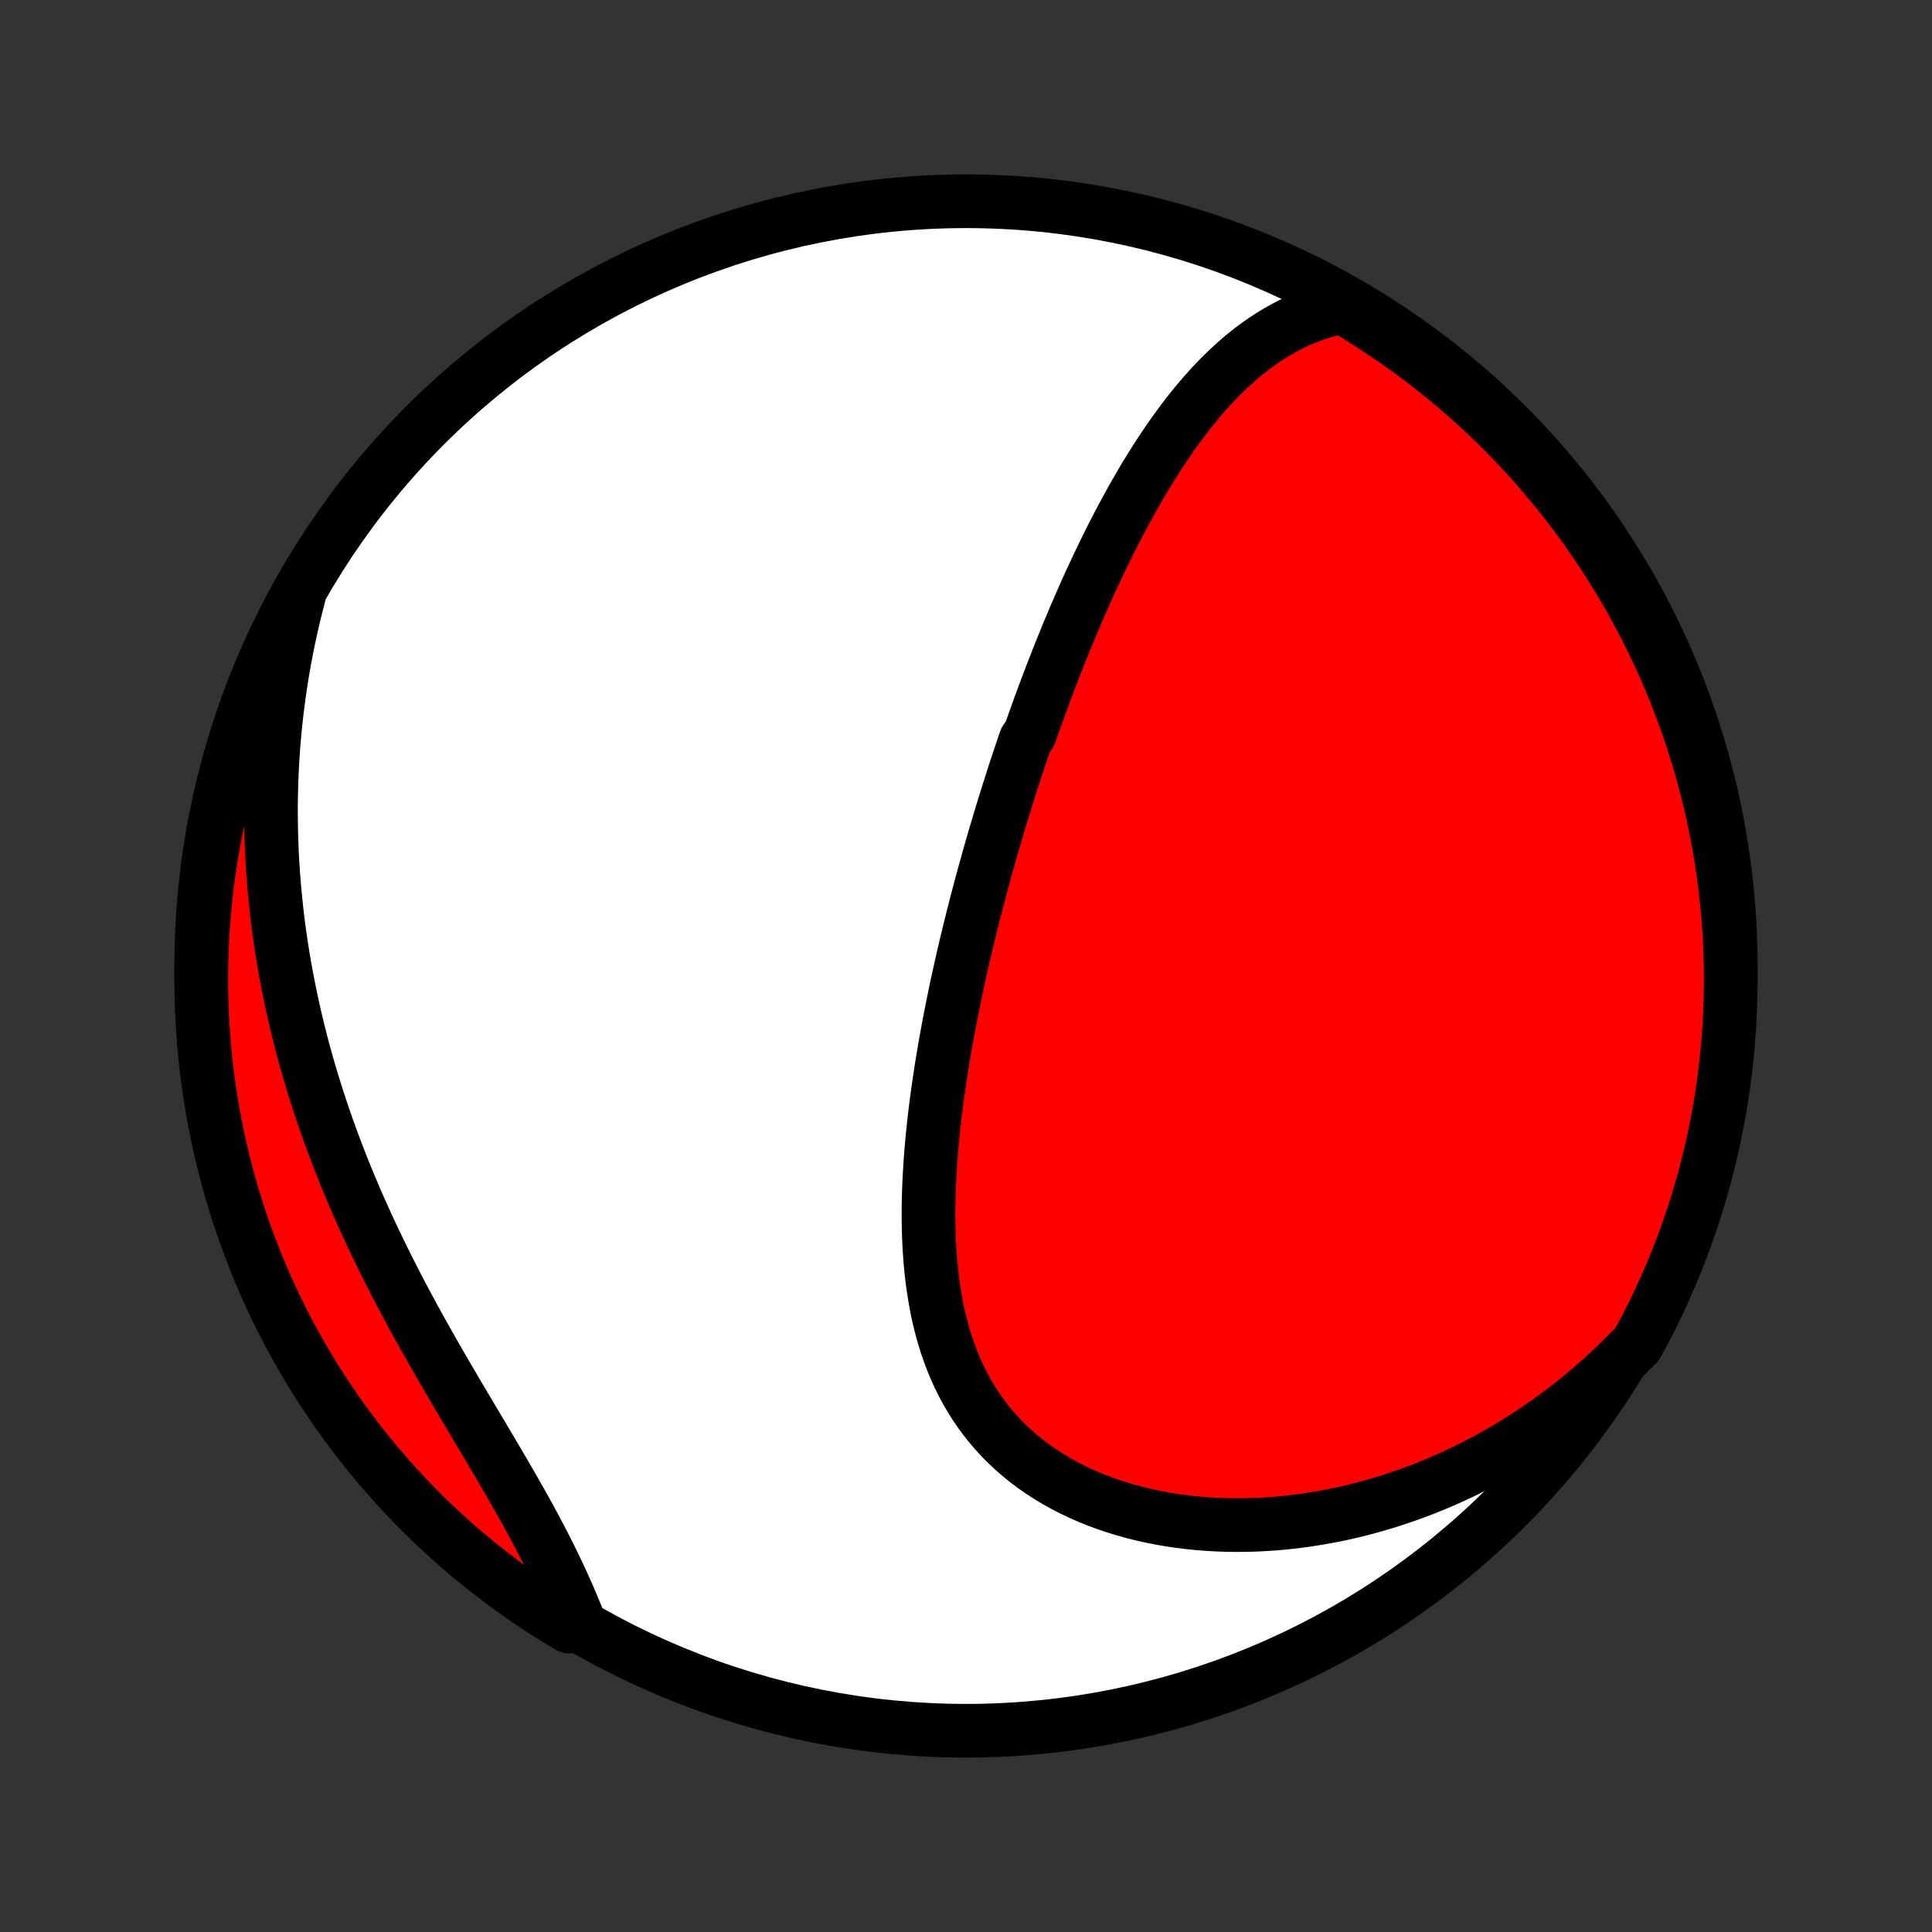 <?xml version="1.0" encoding="utf-8" standalone="no"?>
<!DOCTYPE svg PUBLIC "-//W3C//DTD SVG 1.1//EN"
  "http://www.w3.org/Graphics/SVG/1.1/DTD/svg11.dtd">
<!-- Created with matplotlib (http://matplotlib.org/) -->
<svg height="72pt" version="1.1" viewBox="0 0 72 72" width="72pt" xmlns="http://www.w3.org/2000/svg" xmlns:xlink="http://www.w3.org/1999/xlink">
 <rect x="0" y="0" width="72" height="72" fill="#333333" stroke="none"/>
 <defs>
  <style type="text/css">
*{stroke-linecap:butt;stroke-linejoin:round;}
  </style>
 </defs>
 <g id="figure_1">
  <g id="patch_1">
   <path d="
M0 72
L72 72
L72 0
L0 0
z
" style="fill:none;"/>
  </g>
  <g id="axes_1">
   <g id="PatchCollection_1">
    <defs>
     <path d="
M36 -7.5
C43.558 -7.5 50.808 -10.503 56.153 -15.848
C61.497 -21.192 64.5 -28.442 64.5 -36
C64.5 -43.558 61.497 -50.808 56.153 -56.153
C50.808 -61.497 43.558 -64.5 36 -64.5
C28.442 -64.5 21.192 -61.497 15.848 -56.153
C10.503 -50.808 7.5 -43.558 7.5 -36
C7.5 -28.442 10.503 -21.192 15.848 -15.848
C21.192 -10.503 28.442 -7.5 36 -7.5
z
" id="C0_0_a811fe30f3"/>
     <path d="
M50.054 -60.569
L49.754 -60.506
L49.462 -60.431
L49.178 -60.346
L48.9 -60.252
L48.629 -60.147
L48.364 -60.033
L48.106 -59.911
L47.855 -59.781
L47.609 -59.643
L47.37 -59.498
L47.136 -59.346
L46.908 -59.188
L46.686 -59.024
L46.469 -58.855
L46.257 -58.68
L46.049 -58.5
L45.847 -58.316
L45.649 -58.128
L45.455 -57.936
L45.266 -57.74
L45.081 -57.54
L44.9 -57.338
L44.722 -57.133
L44.548 -56.925
L44.378 -56.714
L44.211 -56.501
L44.048 -56.286
L43.887 -56.07
L43.73 -55.851
L43.576 -55.631
L43.424 -55.409
L43.276 -55.186
L43.129 -54.962
L42.986 -54.737
L42.845 -54.51
L42.706 -54.283
L42.57 -54.055
L42.436 -53.826
L42.304 -53.596
L42.174 -53.366
L42.046 -53.135
L41.92 -52.904
L41.796 -52.673
L41.674 -52.441
L41.554 -52.208
L41.435 -51.975
L41.318 -51.742
L41.203 -51.509
L41.089 -51.276
L40.977 -51.042
L40.866 -50.808
L40.757 -50.574
L40.649 -50.34
L40.542 -50.106
L40.437 -49.871
L40.333 -49.636
L40.23 -49.402
L40.128 -49.167
L40.028 -48.932
L39.929 -48.696
L39.83 -48.461
L39.733 -48.225
L39.637 -47.989
L39.542 -47.753
L39.447 -47.517
L39.354 -47.28
L39.262 -47.044
L39.17 -46.806
L39.08 -46.569
L38.99 -46.331
L38.901 -46.093
L38.813 -45.855
L38.725 -45.616
L38.639 -45.377
L38.553 -45.137
L38.468 -44.897
L38.383 -44.656
L38.216 -44.415
L38.134 -44.173
L38.052 -43.931
L37.971 -43.688
L37.89 -43.444
L37.81 -43.2
L37.731 -42.955
L37.652 -42.709
L37.574 -42.462
L37.496 -42.215
L37.419 -41.966
L37.343 -41.717
L37.267 -41.467
L37.192 -41.216
L37.117 -40.964
L37.042 -40.711
L36.969 -40.456
L36.896 -40.201
L36.823 -39.945
L36.751 -39.687
L36.679 -39.428
L36.609 -39.169
L36.538 -38.907
L36.469 -38.645
L36.4 -38.381
L36.331 -38.115
L36.263 -37.849
L36.196 -37.581
L36.129 -37.311
L36.064 -37.04
L35.998 -36.768
L35.934 -36.494
L35.87 -36.218
L35.808 -35.941
L35.746 -35.662
L35.684 -35.382
L35.624 -35.1
L35.565 -34.816
L35.507 -34.531
L35.45 -34.244
L35.394 -33.956
L35.339 -33.666
L35.285 -33.373
L35.232 -33.08
L35.181 -32.785
L35.132 -32.488
L35.083 -32.189
L35.037 -31.889
L34.992 -31.587
L34.949 -31.284
L34.908 -30.98
L34.868 -30.673
L34.831 -30.366
L34.796 -30.056
L34.764 -29.746
L34.734 -29.434
L34.706 -29.121
L34.682 -28.807
L34.66 -28.492
L34.642 -28.177
L34.626 -27.86
L34.615 -27.542
L34.606 -27.224
L34.602 -26.906
L34.602 -26.587
L34.607 -26.268
L34.616 -25.949
L34.629 -25.63
L34.648 -25.312
L34.672 -24.994
L34.702 -24.677
L34.737 -24.36
L34.779 -24.045
L34.828 -23.732
L34.883 -23.419
L34.944 -23.109
L35.014 -22.802
L35.091 -22.496
L35.175 -22.193
L35.268 -21.894
L35.37 -21.597
L35.48 -21.304
L35.599 -21.015
L35.727 -20.731
L35.864 -20.451
L36.011 -20.175
L36.168 -19.905
L36.334 -19.64
L36.51 -19.381
L36.696 -19.128
L36.892 -18.881
L37.097 -18.641
L37.312 -18.407
L37.537 -18.181
L37.772 -17.962
L38.015 -17.75
L38.267 -17.546
L38.529 -17.35
L38.799 -17.162
L39.077 -16.982
L39.362 -16.81
L39.655 -16.647
L39.956 -16.492
L40.263 -16.346
L40.576 -16.209
L40.895 -16.08
L41.219 -15.959
L41.549 -15.848
L41.883 -15.745
L42.222 -15.65
L42.564 -15.565
L42.91 -15.487
L43.258 -15.419
L43.61 -15.358
L43.964 -15.306
L44.319 -15.262
L44.676 -15.227
L45.035 -15.2
L45.394 -15.18
L45.754 -15.168
L46.115 -15.164
L46.475 -15.168
L46.836 -15.179
L47.196 -15.198
L47.555 -15.223
L47.913 -15.256
L48.271 -15.296
L48.627 -15.343
L48.982 -15.397
L49.335 -15.457
L49.687 -15.523
L50.036 -15.596
L50.384 -15.676
L50.729 -15.761
L51.072 -15.852
L51.413 -15.95
L51.751 -16.053
L52.087 -16.161
L52.42 -16.276
L52.75 -16.395
L53.078 -16.52
L53.403 -16.651
L53.724 -16.786
L54.043 -16.927
L54.359 -17.072
L54.672 -17.223
L54.982 -17.378
L55.289 -17.538
L55.593 -17.702
L55.893 -17.871
L56.19 -18.045
L56.484 -18.223
L56.775 -18.406
L57.063 -18.593
L57.347 -18.784
L57.629 -18.979
L57.906 -19.179
L58.181 -19.382
L58.452 -19.59
L58.72 -19.802
L58.985 -20.018
L59.246 -20.238
L59.505 -20.462
L59.759 -20.69
L60.011 -20.922
L60.259 -21.158
L60.503 -21.398
L60.744 -21.641
L61 -21.889
L61.235 -22.316
L61.462 -22.754
L61.682 -23.197
L61.894 -23.643
L62.097 -24.093
L62.293 -24.547
L62.481 -25.004
L62.661 -25.465
L62.833 -25.928
L62.996 -26.395
L63.152 -26.865
L63.299 -27.337
L63.437 -27.812
L63.568 -28.29
L63.69 -28.77
L63.803 -29.253
L63.908 -29.737
L64.005 -30.223
L64.093 -30.711
L64.172 -31.2
L64.243 -31.692
L64.306 -32.184
L64.359 -32.677
L64.404 -33.172
L64.441 -33.667
L64.469 -34.163
L64.487 -34.66
L64.498 -35.157
L64.5 -35.654
L64.493 -36.152
L64.477 -36.649
L64.453 -37.146
L64.42 -37.643
L64.378 -38.139
L64.328 -38.635
L64.269 -39.13
L64.201 -39.624
L64.125 -40.117
L64.04 -40.608
L63.947 -41.098
L63.845 -41.587
L63.735 -42.074
L63.616 -42.559
L63.489 -43.042
L63.354 -43.523
L63.21 -44.001
L63.058 -44.477
L62.898 -44.951
L62.729 -45.422
L62.552 -45.89
L62.368 -46.355
L62.175 -46.817
L61.974 -47.275
L61.765 -47.73
L61.549 -48.182
L61.325 -48.63
L61.093 -49.074
L60.853 -49.514
L60.606 -49.95
L60.351 -50.381
L60.089 -50.808
L59.819 -51.231
L59.542 -51.649
L59.258 -52.062
L58.968 -52.471
L58.669 -52.874
L58.365 -53.273
L58.053 -53.666
L57.734 -54.053
L57.409 -54.435
L57.078 -54.812
L56.74 -55.183
L56.396 -55.548
L56.045 -55.907
L55.688 -56.26
L55.326 -56.606
L54.957 -56.947
L54.583 -57.281
L54.203 -57.608
L53.818 -57.929
L53.427 -58.244
L53.03 -58.551
L52.629 -58.852
L52.222 -59.146
L51.811 -59.432
L51.395 -59.712
L50.974 -59.984
z
" id="C0_1_5f5bd1025d"/>
     <path d="
M11.139 -49.792
L11.052 -49.459
L10.969 -49.126
L10.891 -48.793
L10.816 -48.461
L10.745 -48.128
L10.678 -47.796
L10.615 -47.464
L10.555 -47.131
L10.5 -46.799
L10.448 -46.467
L10.4 -46.134
L10.355 -45.802
L10.314 -45.469
L10.277 -45.137
L10.243 -44.804
L10.213 -44.471
L10.186 -44.138
L10.163 -43.805
L10.144 -43.471
L10.127 -43.137
L10.115 -42.803
L10.106 -42.468
L10.1 -42.133
L10.098 -41.797
L10.1 -41.461
L10.105 -41.125
L10.113 -40.788
L10.125 -40.45
L10.14 -40.112
L10.159 -39.773
L10.182 -39.433
L10.208 -39.093
L10.238 -38.752
L10.271 -38.411
L10.307 -38.068
L10.348 -37.725
L10.392 -37.381
L10.44 -37.037
L10.491 -36.691
L10.546 -36.345
L10.605 -35.998
L10.668 -35.65
L10.735 -35.301
L10.805 -34.951
L10.879 -34.6
L10.957 -34.249
L11.039 -33.897
L11.125 -33.543
L11.214 -33.189
L11.308 -32.834
L11.406 -32.478
L11.508 -32.121
L11.614 -31.764
L11.724 -31.405
L11.838 -31.046
L11.956 -30.686
L12.078 -30.326
L12.204 -29.965
L12.334 -29.603
L12.469 -29.24
L12.607 -28.877
L12.75 -28.513
L12.896 -28.149
L13.047 -27.785
L13.201 -27.42
L13.36 -27.055
L13.522 -26.69
L13.688 -26.325
L13.858 -25.959
L14.032 -25.594
L14.209 -25.229
L14.389 -24.863
L14.573 -24.499
L14.759 -24.134
L14.949 -23.77
L15.142 -23.407
L15.337 -23.044
L15.535 -22.682
L15.735 -22.321
L15.937 -21.961
L16.14 -21.602
L16.345 -21.244
L16.552 -20.887
L16.759 -20.532
L16.967 -20.178
L17.175 -19.826
L17.383 -19.475
L17.59 -19.125
L17.797 -18.778
L18.003 -18.432
L18.207 -18.088
L18.409 -17.746
L18.609 -17.406
L18.807 -17.068
L19.002 -16.733
L19.193 -16.399
L19.381 -16.067
L19.566 -15.738
L19.746 -15.411
L19.922 -15.086
L20.093 -14.764
L20.259 -14.444
L20.421 -14.126
L20.577 -13.811
L20.729 -13.498
L20.875 -13.188
L21.016 -12.88
L21.151 -12.576
L21.282 -12.273
L21.407 -11.974
L21.527 -11.677
L21.214 -11.383
L20.791 -11.636
L20.373 -11.897
L19.959 -12.167
L19.55 -12.443
L19.147 -12.726
L18.748 -13.017
L18.355 -13.315
L17.967 -13.619
L17.584 -13.931
L17.208 -14.249
L16.837 -14.573
L16.471 -14.905
L16.112 -15.242
L15.759 -15.586
L15.412 -15.937
L15.071 -16.293
L14.736 -16.655
L14.409 -17.023
L14.087 -17.397
L13.773 -17.777
L13.465 -18.162
L13.164 -18.553
L12.869 -18.949
L12.582 -19.35
L12.302 -19.756
L12.03 -20.167
L11.764 -20.583
L11.506 -21.004
L11.256 -21.429
L11.013 -21.859
L10.777 -22.293
L10.55 -22.731
L10.329 -23.173
L10.117 -23.619
L9.913 -24.069
L9.717 -24.523
L9.528 -24.98
L9.348 -25.44
L9.176 -25.904
L9.012 -26.371
L8.856 -26.84
L8.709 -27.313
L8.57 -27.788
L8.439 -28.265
L8.316 -28.745
L8.202 -29.227
L8.097 -29.711
L8 -30.198
L7.911 -30.685
L7.832 -31.175
L7.76 -31.666
L7.697 -32.158
L7.643 -32.651
L7.598 -33.146
L7.561 -33.641
L7.533 -34.137
L7.513 -34.634
L7.502 -35.131
L7.5 -35.628
L7.507 -36.126
L7.522 -36.623
L7.546 -37.12
L7.578 -37.617
L7.62 -38.113
L7.67 -38.609
L7.728 -39.104
L7.795 -39.598
L7.871 -40.091
L7.955 -40.582
L8.048 -41.073
L8.149 -41.561
L8.259 -42.048
L8.377 -42.533
L8.504 -43.017
L8.639 -43.498
L8.782 -43.976
L8.934 -44.453
L9.094 -44.926
L9.262 -45.397
L9.438 -45.865
L9.623 -46.331
L9.815 -46.793
L10.015 -47.251
L10.224 -47.707
L10.44 -48.158
L10.664 -48.606
z
" id="C0_2_a8b338e8b8"/>
    </defs>
    <g clip-path="url(#p1bffca34e9)">
     <use style="fill:#ffffff;stroke:#000000;stroke-width:2.0;" x="0.0" xlink:href="#C0_0_a811fe30f3" y="72.0"/>
    </g>
    <g clip-path="url(#p1bffca34e9)">
     <use style="fill:#ff0000;stroke:#000000;stroke-width:2.0;" x="0.0" xlink:href="#C0_1_5f5bd1025d" y="72.0"/>
    </g>
    <g clip-path="url(#p1bffca34e9)">
     <use style="fill:#ff0000;stroke:#000000;stroke-width:2.0;" x="0.0" xlink:href="#C0_2_a8b338e8b8" y="72.0"/>
    </g>
   </g>
  </g>
 </g>
 <defs>
  <clipPath id="p1bffca34e9">
   <rect height="72.0" width="72.0" x="0.0" y="0.0"/>
  </clipPath>
 </defs>
</svg>
